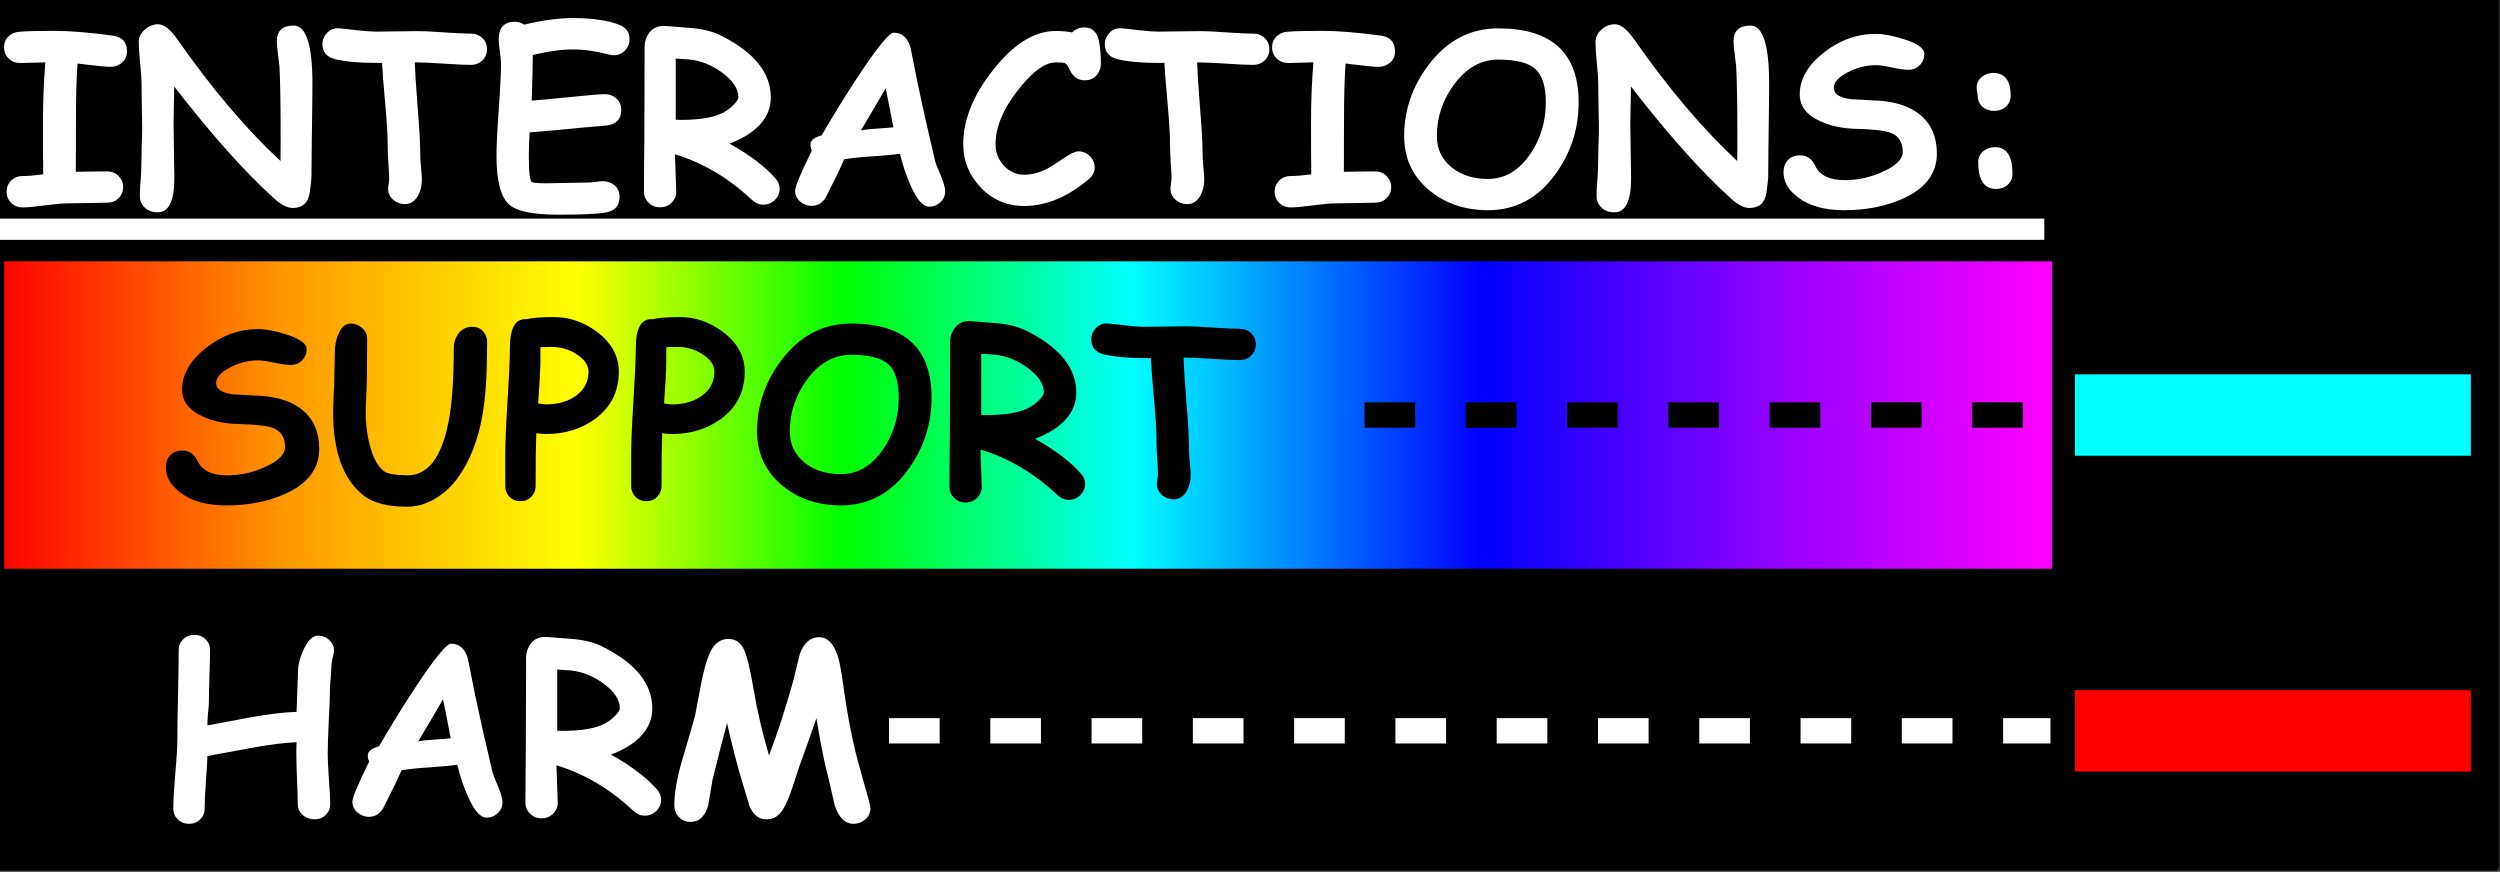 <svg version="1.1" viewBox="0.0 0.0 296.205 103.289" fill="none" stroke="none" stroke-linecap="square" stroke-miterlimit="10" xmlns:xlink="http://www.w3.org/1999/xlink" xmlns="http://www.w3.org/2000/svg"><rect x="0.0" y="0.0" width="296.205" height="103.289" fill="#333333" stroke="none"/><clipPath id="p.0"><path d="m0 0l296.205 0l0 103.289l-296.205 0l0 -103.289z" clip-rule="nonzero"/></clipPath><g clip-path="url(#p.0)"><path fill="#000000" fill-opacity="0.0" d="m0 0l296.205 0l0 103.289l-296.205 0z" fill-rule="evenodd"/><path fill="#000000" d="m-0.247 0l295.811 0l0 102.646l-295.811 0z" fill-rule="evenodd"/><path stroke="#000000" stroke-width="1.0" stroke-linejoin="round" stroke-linecap="butt" d="m-0.247 0l295.811 0l0 102.646l-295.811 0z" fill-rule="evenodd"/><defs><linearGradient id="p.1" gradientUnits="userSpaceOnUse" gradientTransform="matrix(15.609 0.0 0.0 15.609 0.0 0.0)" spreadMethod="pad" x1="-3.3629364020813297E-4" y1="4.349" x2="15.609" y2="4.349"><stop offset="0.0" stop-color="#ff0000"/><stop offset="0.14" stop-color="#ff9900"/><stop offset="0.28" stop-color="#ffff00"/><stop offset="0.41" stop-color="#00ff00"/><stop offset="0.55" stop-color="#00ffff"/><stop offset="0.72" stop-color="#0000ff"/><stop offset="0.87" stop-color="#9900ff"/><stop offset="1.0" stop-color="#ff00ff"/></linearGradient></defs><path fill="url(#p.1)" d="m-0.005 30.465l243.654 0l0 37.417l-243.654 0z" fill-rule="evenodd"/><path stroke="#000000" stroke-width="1.0" stroke-linejoin="round" stroke-linecap="butt" d="m-0.005 30.465l243.654 0l0 37.417l-243.654 0z" fill-rule="evenodd"/><path fill="#000000" d="m26.807 59.881q-3.484 0 -5.469 -1.547q-1.688 -1.281 -1.688 -2.953q0 -0.875 0.516 -1.438q0.531 -0.562 1.438 -0.562q1.234 0 1.812 1.25q0.781 1.688 3.516 1.688q2.359 0 4.562 -1.031q2.281 -1.047 2.281 -2.312q0 -1.719 -1.422 -2.266q-1.016 -0.391 -4.062 -0.469q-2.359 -0.047 -4.234 -0.875q-2.531 -1.141 -2.484 -3.266q0.031 -2.656 2.828 -4.875q2.812 -2.234 6.188 -2.234q1.344 0 3.312 0.625q2.438 0.766 2.438 1.766q0 0.703 -0.484 1.25q-0.547 0.609 -1.406 0.609q-0.641 0 -1.922 -0.266q-1.281 -0.281 -1.938 -0.281q-1.766 0.016 -3.344 0.859q-1.641 0.844 -1.641 1.844q0 0.516 0.5 0.859q0.5 0.328 1.484 0.469q1.75 0.094 3.5 0.188q3.031 0.234 4.797 1.703q1.938 1.641 1.938 4.547q0 3.531 -4.016 5.344q-3.062 1.375 -7.0 1.375zm27.383 -3.188q-1.0 1.344 -2.406 2.25q-1.719 1.094 -3.547 1.094q-3.484 0 -5.172 -1.344q-3.594 -2.828 -3.594 -9.828q0 -0.672 0.062 -2.0q0.078 -1.328 0.078 -1.984q0 -0.547 0.031 -1.594q0.031 -1.062 0.031 -1.594q0 -1.094 0.391 -2.062q0.531 -1.297 1.484 -1.297q0.75 0 1.328 0.5q0.625 0.516 0.625 1.344q0 0.766 -0.016 2.359q-0.016 1.578 -0.016 2.359q0 0.656 -0.078 1.984q-0.062 1.328 -0.062 1.984q0 2.125 0.5 3.938q0.562 2.172 1.672 3.031q0.578 0.453 2.734 0.484q3.609 0.047 4.875 -6.156q0.656 -3.203 0.656 -9.016q0 -0.766 0.453 -1.484q0.609 -0.938 1.75 -0.938q0.922 0 1.391 0.688q0.359 0.5 0.359 1.109q0 5.406 -0.516 8.422q-0.766 4.672 -3.016 7.75zm10.49 -5.266q-0.219 0 -1.141 -0.094q-0.078 1.906 -0.078 6.281q0 0.719 -0.516 1.25q-0.5 0.516 -1.281 0.516q-0.781 0 -1.297 -0.516q-0.5 -0.531 -0.5 -1.25l0 -3.812q0 -2.125 0.266 -6.281q0.266 -4.219 0.281 -6.297q0 -3.562 1.984 -3.406q0.469 -0.125 1.281 -0.188q0.828 -0.062 2.0 -0.062q2.688 0 5.031 1.734q2.609 1.953 2.609 4.734q0 3.5 -2.766 5.562q-2.469 1.828 -5.875 1.828zm0.688 -10.328q-0.438 0 -0.781 0.016q-0.328 0 -0.562 0.031q0 0.641 0 1.922q-0.031 1.516 -0.266 4.734q0.703 0.109 0.922 0.109q2.141 0 3.547 -1.016q1.5 -1.078 1.5 -2.859q0 -1.156 -1.406 -2.062q-1.344 -0.875 -2.953 -0.875zm14.229 10.328q-0.219 0 -1.141 -0.094q-0.078 1.906 -0.078 6.281q0 0.719 -0.516 1.25q-0.5 0.516 -1.281 0.516q-0.781 0 -1.297 -0.516q-0.5 -0.531 -0.5 -1.25l0 -3.812q0 -2.125 0.266 -6.281q0.266 -4.219 0.281 -6.297q0 -3.562 1.984 -3.406q0.469 -0.125 1.281 -0.188q0.828 -0.062 2.0 -0.062q2.688 0 5.031 1.734q2.609 1.953 2.609 4.734q0 3.5 -2.766 5.562q-2.469 1.828 -5.875 1.828zm0.688 -10.328q-0.438 0 -0.781 0.016q-0.328 0 -0.562 0.031q0 0.641 0 1.922q-0.031 1.516 -0.266 4.734q0.703 0.109 0.922 0.109q2.141 0 3.547 -1.016q1.5 -1.078 1.5 -2.859q0 -1.156 -1.406 -2.062q-1.344 -0.875 -2.953 -0.875zm19.338 18.781q-4.047 0 -6.891 -2.312q-3.031 -2.5 -3.031 -6.453q0 -4.641 2.906 -8.469q3.266 -4.312 8.234 -4.312q4.766 0 7.141 2.188q2.391 2.188 2.391 6.578q0 4.656 -2.688 8.422q-3.094 4.359 -8.062 4.359zm1.219 -17.844q-3.047 0 -5.234 2.953q-2.031 2.766 -2.031 6.125q0 2.281 1.766 3.703q1.688 1.359 4.281 1.359q3.0 0 5.016 -2.953q1.844 -2.688 1.844 -6.125q0 -2.875 -1.281 -3.984q-1.234 -1.078 -4.359 -1.078zm25.775 17.188q-0.734 0 -1.344 -0.578q-4.141 -3.891 -9.109 -5.391q0.156 3.984 0.156 4.422q0 0.766 -0.547 1.312q-0.547 0.547 -1.375 0.547q-0.812 0 -1.359 -0.547q-0.547 -0.547 -0.547 -1.312q0 -1.031 0.016 -3.078q0.031 -2.047 0.031 -3.062l0.031 -11.031q0 -0.891 0.531 -1.625q0.703 -0.922 1.922 -0.828q3.328 0.25 3.406 0.266q1.922 0.219 3.25 0.906q5.844 2.938 5.844 7.297q0 1.781 -1.234 3.156q-1.219 1.375 -3.656 2.312q3.625 2.031 5.453 4.141q0.484 0.547 0.484 1.219q0 0.766 -0.578 1.328q-0.578 0.547 -1.375 0.547zm-8.766 -17.203q-0.109 -0.016 -1.594 -0.109l0 7.25q0.344 0.016 0.609 0.016q3.344 0 4.953 -0.828q0.703 -0.359 1.281 -0.938q0.578 -0.594 0.578 -0.891q0 -1.531 -1.938 -2.953q-1.844 -1.344 -3.891 -1.547zm29.018 0.641q-1.062 0 -3.328 -0.156q-2.172 -0.141 -3.312 -0.141q0.047 1.562 0.359 5.562q0.297 3.516 0.297 5.578q0 0.453 0.094 1.375q0.094 0.922 0.094 1.375q0 1.031 -0.438 1.859q-0.562 1.047 -1.594 1.047q-0.75 0 -1.328 -0.484q-0.641 -0.531 -0.641 -1.328q0 -0.203 0.062 -0.594q0.062 -0.391 0.062 -0.594q0 -0.625 -0.094 -1.891q-0.078 -1.281 -0.078 -1.922q0 -1.828 -0.281 -4.953q-0.328 -3.609 -0.391 -4.969l-0.703 0q-3.047 0 -4.844 -0.438q-1.516 -0.375 -1.516 -1.797q0 -0.688 0.484 -1.25q0.578 -0.672 1.516 -0.609q0.469 0.031 2.172 0.234q1.344 0.156 2.188 0.156q0.828 0 2.484 -0.031q1.672 -0.031 2.5 -0.031q1.047 0 3.125 0.156q2.078 0.141 3.109 0.141q0.828 0 1.375 0.531q0.547 0.531 0.547 1.312q0 0.781 -0.547 1.328q-0.547 0.531 -1.375 0.531z" fill-rule="nonzero"/><path fill="#000000" fill-opacity="0.0" d="m1.7795275E-4 67.879l372.504 0l0 37.417l-372.504 0z" fill-rule="evenodd"/><path fill="#ffffff" d="m39.516 77.499q-0.266 1.0 -0.266 1.734q0 0.391 -0.078 1.188q-0.078 0.797 -0.078 1.188q0 1.297 -0.141 3.859q-0.125 2.547 -0.125 3.844q0 1.0 0.141 2.984q0.156 1.984 0.156 2.984q0 0.75 -0.531 1.266q-0.531 0.531 -1.328 0.531q-0.812 0 -1.406 -0.516q-0.578 -0.516 -0.578 -1.25q0 -1.0 -0.094 -3.0q-0.078 -2.0 -0.078 -3.0q0 -0.781 0.031 -1.375q-2.156 0.094 -5.313 0.672q-2.625 0.469 -5.25 0.969q-0.031 0.922 -0.188 3.109q-0.141 1.906 -0.141 3.125q0 0.75 -0.531 1.266q-0.531 0.531 -1.328 0.531q-0.797 0 -1.328 -0.531q-0.531 -0.516 -0.531 -1.266q0 -1.375 0.234 -4.125q0.25 -2.75 0.25 -4.141q0 -1.75 0.078 -5.266q0.078 -3.516 0.078 -5.266q0 -0.75 0.531 -1.266q0.531 -0.531 1.328 -0.531q0.797 0 1.328 0.531q0.531 0.516 0.531 1.266q0 1.031 -0.078 3.125q-0.062 2.078 -0.062 3.125q0 0.344 -0.109 1.312q-0.078 0.891 -0.062 1.375l5.25 -0.984q3.078 -0.547 5.313 -0.625q0.047 -0.922 0.172 -4.922q0.031 -1.062 0.641 -2.422q0.766 -1.688 1.734 -1.688q0.734 0 1.281 0.484q0.609 0.516 0.609 1.297q0 0.203 -0.062 0.406zm18.084 19.375q-1.078 -0.031 -2.172 -2.547q-0.734 -1.609 -1.25 -3.719q-1.016 0.156 -3.312 0.312q-2.156 0.141 -3.297 0.344q-0.641 1.516 -2.188 4.531q-0.609 0.984 -1.672 0.984q-0.75 0 -1.359 -0.516q-0.594 -0.516 -0.594 -1.297q0 -0.703 1.984 -4.734q-0.188 -0.422 -0.156 -0.797q0.047 -0.656 1.328 -1.016q1.938 -3.375 4.312 -6.984q3.422 -5.172 4.219 -5.172q1.5 0 2.0 1.812q0.281 1.469 0.875 4.391q0.828 3.938 2.031 9.016q0.094 0.375 0.703 1.797q0.484 1.172 0.484 1.766q0 0.797 -0.594 1.328q-0.594 0.531 -1.344 0.5zm-5.109 -14.031q-1.062 1.844 -2.938 5.0q0.625 -0.141 1.922 -0.219q1.531 -0.094 1.922 -0.156q-0.328 -1.781 -0.906 -4.625zm23.887 13.797q-0.734 0 -1.344 -0.578q-4.141 -3.891 -9.109 -5.391q0.156 3.984 0.156 4.422q0 0.766 -0.547 1.312q-0.547 0.547 -1.375 0.547q-0.812 0 -1.359 -0.547q-0.547 -0.547 -0.547 -1.312q0 -1.031 0.016 -3.078q0.031 -2.047 0.031 -3.062l0.031 -11.031q0 -0.891 0.531 -1.625q0.703 -0.922 1.922 -0.828q3.328 0.25 3.406 0.266q1.922 0.219 3.25 0.906q5.844 2.938 5.844 7.297q0 1.781 -1.234 3.156q-1.219 1.375 -3.656 2.312q3.625 2.031 5.453 4.141q0.484 0.547 0.484 1.219q0 0.766 -0.578 1.328q-0.578 0.547 -1.375 0.547zm-8.766 -17.203q-0.109 -0.016 -1.594 -0.109l0 7.25q0.344 0.016 0.609 0.016q3.344 0 4.953 -0.828q0.703 -0.359 1.281 -0.938q0.578 -0.594 0.578 -0.891q0 -1.531 -1.938 -2.953q-1.844 -1.344 -3.891 -1.547zm18.533 6.234q-0.609 2.203 -1.719 6.688q-0.266 1.531 -0.516 3.062q-0.562 1.953 -2.062 1.953q-0.938 0 -1.484 -0.641q-0.469 -0.547 -0.469 -1.312q0 -2.203 0.938 -5.391q1.422 -4.781 1.531 -5.297q0.391 -2.109 0.797 -4.203q0.625 -2.906 1.328 -3.859q0.719 -0.969 1.812 -0.969q1.25 0 1.844 1.25q0.547 1.188 1.172 4.875q0.594 3.562 1.797 7.688q1.547 -4.062 2.891 -8.922l0.766 -3.141q0.734 -1.953 2.281 -1.953q1.5 0 2.219 2.266q0.297 0.922 0.641 3.422q0.797 5.812 2.0 9.969q1.219 4.234 1.219 4.594q0 0.812 -0.641 1.359q-0.609 0.5 -1.359 0.5q-1.484 0 -2.219 -2.141l-0.766 -3.312q-0.656 -2.453 -1.422 -7.062q-0.609 1.828 -2.031 5.75l-0.828 2.516q-0.5 1.5 -1.047 2.453q-0.719 1.266 -2.031 1.266q-1.281 0 -1.969 -1.516l-0.766 -2.547q-1.062 -3.5 -1.906 -7.344z" fill-rule="nonzero"/><path fill="#000000" fill-opacity="0.0" d="m-7.375328E-5 -0.102l274.488 0l0 28.598l-274.488 0z" fill-rule="evenodd"/><path fill="#000000" fill-opacity="0.0" d="m-7.375328E-5 -6.781l230.07 0l0 39.02l-230.07 0l0 -39.02z" fill-rule="nonzero"/><path fill="#ffffff" d="m13.078 7.921q-0.703 0 -3.891 -0.391q-0.188 2.516 -0.188 6.687l-0.016 6.141q1.812 -0.047 3.703 -0.047q0.828 0 1.359 0.547q0.547 0.547 0.547 1.312q0 0.766 -0.547 1.312q-0.531 0.531 -1.359 0.531q-0.766 0 -2.297 0.047q-1.531 0.031 -2.297 0.031q-0.906 0 -2.719 0.234q-1.797 0.25 -2.687 0.25q-0.828 0 -1.375 -0.547q-0.531 -0.547 -0.531 -1.312q0 -0.766 0.531 -1.312q0.547 -0.547 1.375 -0.547q0.922 0 2.437 -0.203q-0.031 -1.609 -0.031 -6.172q0 -3.719 0.281 -7.094l-2.969 0.078q-0.813 0 -1.375 -0.531q-0.547 -0.531 -0.547 -1.328q0 -0.812 0.547 -1.312q0.5 -0.469 1.234 -0.531q1.203 -0.109 4.188 -0.109q2.688 0 6.906 0.562q1.688 0.234 1.688 1.891q0 0.875 -0.688 1.391q-0.562 0.422 -1.281 0.422zm23.83 12.797q0 0.672 -0.219 2.156q-0.281 1.766 -2.0 1.766q-0.953 0 -2.156 -1.078q-5.266 -4.75 -11.891 -13.313q-0.078 3.562 -0.078 4.359q0 1.094 0.047 3.266q0.047 2.172 0.047 3.25q0 4.031 -1.969 4.031q-1.0 0 -1.594 -0.609q-0.531 -0.547 -0.531 -1.328q0 -0.547 0.078 -1.656q0.094 -1.109 0.094 -1.656q0 -0.812 0.047 -2.422q0.062 -1.609 0.062 -2.422q0 -0.859 -0.047 -2.594q-0.031 -1.734 -0.031 -2.594q0 -0.828 -0.172 -2.453q-0.156 -1.625 -0.156 -2.438q0 -0.828 0.703 -1.469q0.703 -0.641 1.609 -0.641q1.0 0 2.234 1.75q6.203 8.859 12.25 14.453q0.016 -0.438 0.016 -2.078q0 -6.75 -0.141 -9.094q-0.031 -0.406 -0.172 -1.484q-0.141 -0.953 -0.141 -1.5q0 -1.891 2.0 -1.891q2.219 0 2.219 6.875q0 0.156 -0.016 2.172q-0.094 6.938 -0.094 8.641zm18.873 -13.031q-1.062 0 -3.328 -0.156q-2.172 -0.141 -3.312 -0.141q0.047 1.562 0.359 5.562q0.297 3.516 0.297 5.578q0 0.453 0.094 1.375q0.094 0.922 0.094 1.375q0 1.031 -0.438 1.859q-0.562 1.047 -1.594 1.047q-0.75 0 -1.328 -0.484q-0.641 -0.531 -0.641 -1.328q0 -0.203 0.062 -0.594q0.062 -0.391 0.062 -0.594q0 -0.625 -0.094 -1.891q-0.078 -1.281 -0.078 -1.922q0 -1.828 -0.281 -4.953q-0.328 -3.609 -0.391 -4.969l-0.703 0q-3.047 0 -4.844 -0.438q-1.516 -0.375 -1.516 -1.797q0 -0.688 0.484 -1.25q0.578 -0.672 1.516 -0.609q0.469 0.031 2.172 0.234q1.344 0.156 2.188 0.156q0.828 0 2.484 -0.031q1.672 -0.031 2.5 -0.031q1.047 0 3.125 0.156q2.078 0.141 3.109 0.141q0.828 0 1.375 0.531q0.547 0.531 0.547 1.312q0 0.781 -0.547 1.328q-0.547 0.531 -1.375 0.531zm16.92 -1.141q-0.266 0 -0.562 -0.078q-2.219 -0.609 -4.312 -0.609q-1.031 0 -2.203 0.172q-1.172 0.156 -2.5 0.484q0 1.828 -0.125 5.406q0.766 -0.047 5.344 -0.5q2.609 -0.266 3.312 -0.266q0.812 0 1.375 0.516q0.578 0.516 0.578 1.359q0 1.625 -1.734 1.844q-1.094 0.078 -3.266 0.281q-1.938 0.219 -5.859 0.531q-0.094 1.734 -0.094 2.797q0 2.688 0.312 3.047q0.156 0.188 1.734 0.188q0.844 0 2.547 -0.047q1.719 -0.047 2.562 -0.047q0.266 0 0.797 -0.078q0.547 -0.078 0.797 -0.078q0.797 0 1.359 0.453q0.641 0.5 0.641 1.422q0 1.531 -1.594 1.828q-1.375 0.266 -5.672 0.266q-4.469 0 -5.812 -1.203q-1.5 -1.328 -1.5 -5.75q0 -1.828 0.266 -5.5q0.266 -3.672 0.266 -5.484q0 -0.484 -0.141 -1.422q-0.125 -0.938 -0.125 -1.422q0 -2.078 1.906 -2.078q0.609 0 1.109 0.344q1.594 -0.391 3.016 -0.578q1.438 -0.203 2.703 -0.203q3.453 0 5.516 0.781q1.25 0.484 1.25 1.734q0 0.719 -0.484 1.266q-0.547 0.625 -1.406 0.625zm17.721 17.703q-0.734 0 -1.344 -0.578q-4.141 -3.891 -9.109 -5.391q0.156 3.984 0.156 4.422q0 0.766 -0.547 1.312q-0.547 0.547 -1.375 0.547q-0.812 0 -1.359 -0.547q-0.547 -0.547 -0.547 -1.312q0 -1.031 0.016 -3.078q0.031 -2.047 0.031 -3.062l0.031 -11.031q0 -0.891 0.531 -1.625q0.703 -0.922 1.922 -0.828q3.328 0.25 3.406 0.266q1.922 0.219 3.25 0.906q5.844 2.938 5.844 7.297q0 1.781 -1.234 3.156q-1.219 1.375 -3.656 2.313q3.625 2.031 5.453 4.141q0.484 0.547 0.484 1.219q0 0.766 -0.578 1.328q-0.578 0.547 -1.375 0.547zm-8.766 -17.203q-0.109 -0.016 -1.594 -0.109l0 7.25q0.344 0.016 0.609 0.016q3.344 0 4.953 -0.828q0.703 -0.359 1.281 -0.938q0.578 -0.594 0.578 -0.891q0 -1.531 -1.938 -2.953q-1.844 -1.344 -3.891 -1.547zm28.393 17.438q-1.078 -0.031 -2.172 -2.547q-0.734 -1.609 -1.25 -3.719q-1.016 0.156 -3.312 0.312q-2.156 0.141 -3.297 0.344q-0.641 1.516 -2.188 4.531q-0.609 0.984 -1.672 0.984q-0.75 0 -1.359 -0.516q-0.594 -0.516 -0.594 -1.297q0 -0.703 1.984 -4.734q-0.188 -0.422 -0.156 -0.797q0.047 -0.656 1.328 -1.016q1.938 -3.375 4.312 -6.984q3.422 -5.172 4.219 -5.172q1.5 0 2.0 1.812q0.281 1.469 0.875 4.391q0.828 3.938 2.031 9.016q0.094 0.375 0.703 1.797q0.484 1.172 0.484 1.766q0 0.797 -0.594 1.328q-0.594 0.531 -1.344 0.5zm-5.109 -14.031q-1.062 1.844 -2.938 5.0q0.625 -0.141 1.922 -0.219q1.531 -0.094 1.922 -0.156q-0.328 -1.781 -0.906 -4.625zm23.59 -0.938q-1.234 0 -1.812 -1.297q-0.281 -0.609 -0.547 -0.734q-0.203 -0.094 -1.078 -0.094q-1.734 0 -3.984 2.672q-3.156 3.75 -3.156 7.016q0 1.484 1.0 2.562q1.0 1.062 2.391 1.062q1.344 0 2.75 -0.719q0.484 -0.25 2.078 -1.328q1.062 -0.719 1.609 -0.719q0.812 0 1.391 0.609q0.531 0.547 0.531 1.281q0 0.797 -0.703 1.406q-3.766 3.172 -7.656 3.172q-3.078 0 -5.203 -2.25q-2.016 -2.156 -2.016 -5.078q0 -4.578 4.0 -9.359q3.406 -4.047 6.969 -4.047q0.594 0 1.078 0.047q0.484 0.047 0.859 0.125q0.594 -0.594 1.453 -0.594q1.391 0 1.719 1.609q0.234 1.141 0.234 2.672q0 0.687 -0.406 1.25q-0.516 0.734 -1.5 0.734zm19.947 -1.828q-1.062 0 -3.328 -0.156q-2.172 -0.141 -3.312 -0.141q0.047 1.562 0.359 5.562q0.297 3.516 0.297 5.578q0 0.453 0.094 1.375q0.094 0.922 0.094 1.375q0 1.031 -0.438 1.859q-0.562 1.047 -1.594 1.047q-0.75 0 -1.328 -0.484q-0.641 -0.531 -0.641 -1.328q0 -0.203 0.062 -0.594q0.062 -0.391 0.062 -0.594q0 -0.625 -0.094 -1.891q-0.078 -1.281 -0.078 -1.922q0 -1.828 -0.281 -4.953q-0.328 -3.609 -0.391 -4.969l-0.703 0q-3.047 0 -4.844 -0.438q-1.516 -0.375 -1.516 -1.797q0 -0.688 0.484 -1.25q0.578 -0.672 1.516 -0.609q0.469 0.031 2.172 0.234q1.344 0.156 2.188 0.156q0.828 0 2.484 -0.031q1.672 -0.031 2.5 -0.031q1.047 0 3.125 0.156q2.078 0.141 3.109 0.141q0.828 0 1.375 0.531q0.547 0.531 0.547 1.312q0 0.781 -0.547 1.328q-0.547 0.531 -1.375 0.531zm14.842 0.234q-0.703 0 -3.891 -0.391q-0.188 2.516 -0.188 6.687l-0.016 6.141q1.812 -0.047 3.703 -0.047q0.828 0 1.359 0.547q0.547 0.547 0.547 1.312q0 0.766 -0.547 1.312q-0.531 0.531 -1.359 0.531q-0.766 0 -2.297 0.047q-1.531 0.031 -2.297 0.031q-0.906 0 -2.719 0.234q-1.797 0.25 -2.688 0.25q-0.828 0 -1.375 -0.547q-0.531 -0.547 -0.531 -1.312q0 -0.766 0.531 -1.312q0.547 -0.547 1.375 -0.547q0.922 0 2.438 -0.203q-0.031 -1.609 -0.031 -6.172q0 -3.719 0.281 -7.094l-2.969 0.078q-0.812 0 -1.375 -0.531q-0.547 -0.531 -0.547 -1.328q0 -0.812 0.547 -1.312q0.5 -0.469 1.234 -0.531q1.203 -0.109 4.188 -0.109q2.688 0 6.906 0.562q1.688 0.234 1.688 1.891q0 0.875 -0.688 1.391q-0.562 0.422 -1.281 0.422zm12.971 16.984q-4.047 0 -6.891 -2.312q-3.031 -2.5 -3.031 -6.453q0 -4.641 2.906 -8.469q3.266 -4.312 8.234 -4.312q4.766 0 7.141 2.188q2.391 2.188 2.391 6.578q0 4.656 -2.688 8.422q-3.094 4.359 -8.062 4.359zm1.219 -17.844q-3.047 0 -5.234 2.953q-2.031 2.766 -2.031 6.125q0 2.281 1.766 3.703q1.688 1.359 4.281 1.359q3.0 0 5.016 -2.953q1.844 -2.688 1.844 -6.125q0 -2.875 -1.281 -3.984q-1.234 -1.078 -4.359 -1.078zm31.994 13.656q0 0.672 -0.219 2.156q-0.281 1.766 -2.0 1.766q-0.953 0 -2.156 -1.078q-5.266 -4.75 -11.891 -13.313q-0.078 3.562 -0.078 4.359q0 1.094 0.047 3.266q0.047 2.172 0.047 3.25q0 4.031 -1.969 4.031q-1.0 0 -1.594 -0.609q-0.531 -0.547 -0.531 -1.328q0 -0.547 0.078 -1.656q0.094 -1.109 0.094 -1.656q0 -0.812 0.047 -2.422q0.062 -1.609 0.062 -2.422q0 -0.859 -0.047 -2.594q-0.031 -1.734 -0.031 -2.594q0 -0.828 -0.172 -2.453q-0.156 -1.625 -0.156 -2.438q0 -0.828 0.703 -1.469q0.703 -0.641 1.609 -0.641q1.0 0 2.234 1.75q6.203 8.859 12.25 14.453q0.016 -0.438 0.016 -2.078q0 -6.75 -0.141 -9.094q-0.031 -0.406 -0.172 -1.484q-0.141 -0.953 -0.141 -1.5q0 -1.891 2.0 -1.891q2.219 0 2.219 6.875q0 0.156 -0.016 2.172q-0.094 6.938 -0.094 8.641zm8.967 4.188q-3.484 0 -5.469 -1.547q-1.688 -1.281 -1.688 -2.953q0 -0.875 0.516 -1.438q0.531 -0.562 1.438 -0.562q1.234 0 1.812 1.25q0.781 1.688 3.516 1.688q2.359 0 4.562 -1.031q2.281 -1.047 2.281 -2.312q0 -1.719 -1.422 -2.266q-1.016 -0.391 -4.062 -0.469q-2.359 -0.047 -4.234 -0.875q-2.531 -1.141 -2.484 -3.266q0.031 -2.656 2.828 -4.875q2.812 -2.234 6.188 -2.234q1.344 0 3.312 0.625q2.438 0.766 2.438 1.766q0 0.703 -0.484 1.25q-0.547 0.609 -1.406 0.609q-0.641 0 -1.922 -0.266q-1.281 -0.281 -1.938 -0.281q-1.766 0.016 -3.344 0.859q-1.641 0.844 -1.641 1.844q0 0.516 0.5 0.859q0.5 0.328 1.484 0.469q1.75 0.094 3.5 0.188q3.031 0.234 4.797 1.703q1.938 1.641 1.938 4.547q0 3.531 -4.016 5.344q-3.062 1.375 -7.0 1.375z" fill-rule="nonzero"/><path fill="#010000" fill-opacity="0.0" d="m230.07 -6.781l12.141 0l0 39.02l-12.141 0l0 -39.02z" fill-rule="nonzero"/><path fill="#ffffff" d="m236.273 13.139q-0.844 0 -1.406 -0.5q-0.547 -0.516 -0.547 -1.297q0 -0.141 -0.062 -0.453q-0.062 -0.328 -0.062 -0.484q0 -0.766 0.578 -1.266q0.594 -0.5 1.391 -0.5q2.062 0 2.062 2.703q0 0.781 -0.562 1.297q-0.547 0.5 -1.391 0.5zm0.219 9.25q-2.109 0 -2.109 -3.188q0 -0.766 0.609 -1.297q0.594 -0.469 1.375 -0.469q2.078 0 2.078 3.156q0 0.781 -0.562 1.297q-0.547 0.5 -1.391 0.5z" fill-rule="nonzero"/><path fill="#010000" fill-opacity="0.0" d="m242.211 -6.781l0 0l0 39.02l0 0l0 -39.02z" fill-rule="nonzero"/><path fill="#ffffff" d="m-7.375328E-5 25.897l242.211 0l0 2.52l-242.211 0l0 -2.52z" fill-rule="nonzero"/><path fill="#000000" fill-opacity="0.0" d="m163.171 49.173l84.693 0" fill-rule="evenodd"/><path stroke="#000000" stroke-width="3.0" stroke-linejoin="round" stroke-linecap="butt" stroke-dasharray="3.0,9.0" d="m163.171 49.173l84.693 0" fill-rule="evenodd"/><path fill="#000000" fill-opacity="0.0" d="m106.832 86.588l134.614 0" fill-rule="evenodd"/><path stroke="#ffffff" stroke-width="3.0" stroke-linejoin="round" stroke-linecap="butt" stroke-dasharray="3.0,9.0" d="m106.832 86.588l134.614 0" fill-rule="evenodd"/><path fill="#00ffff" d="m245.344 43.85l47.906 0l0 10.646l-47.906 0z" fill-rule="evenodd"/><path stroke="#000000" stroke-width="1.0" stroke-linejoin="round" stroke-linecap="butt" d="m245.344 43.85l47.906 0l0 10.646l-47.906 0z" fill-rule="evenodd"/><path fill="#ff0000" d="m245.344 81.265l47.906 0l0 10.646l-47.906 0z" fill-rule="evenodd"/><path stroke="#000000" stroke-width="1.0" stroke-linejoin="round" stroke-linecap="butt" d="m245.344 81.265l47.906 0l0 10.646l-47.906 0z" fill-rule="evenodd"/></g></svg>